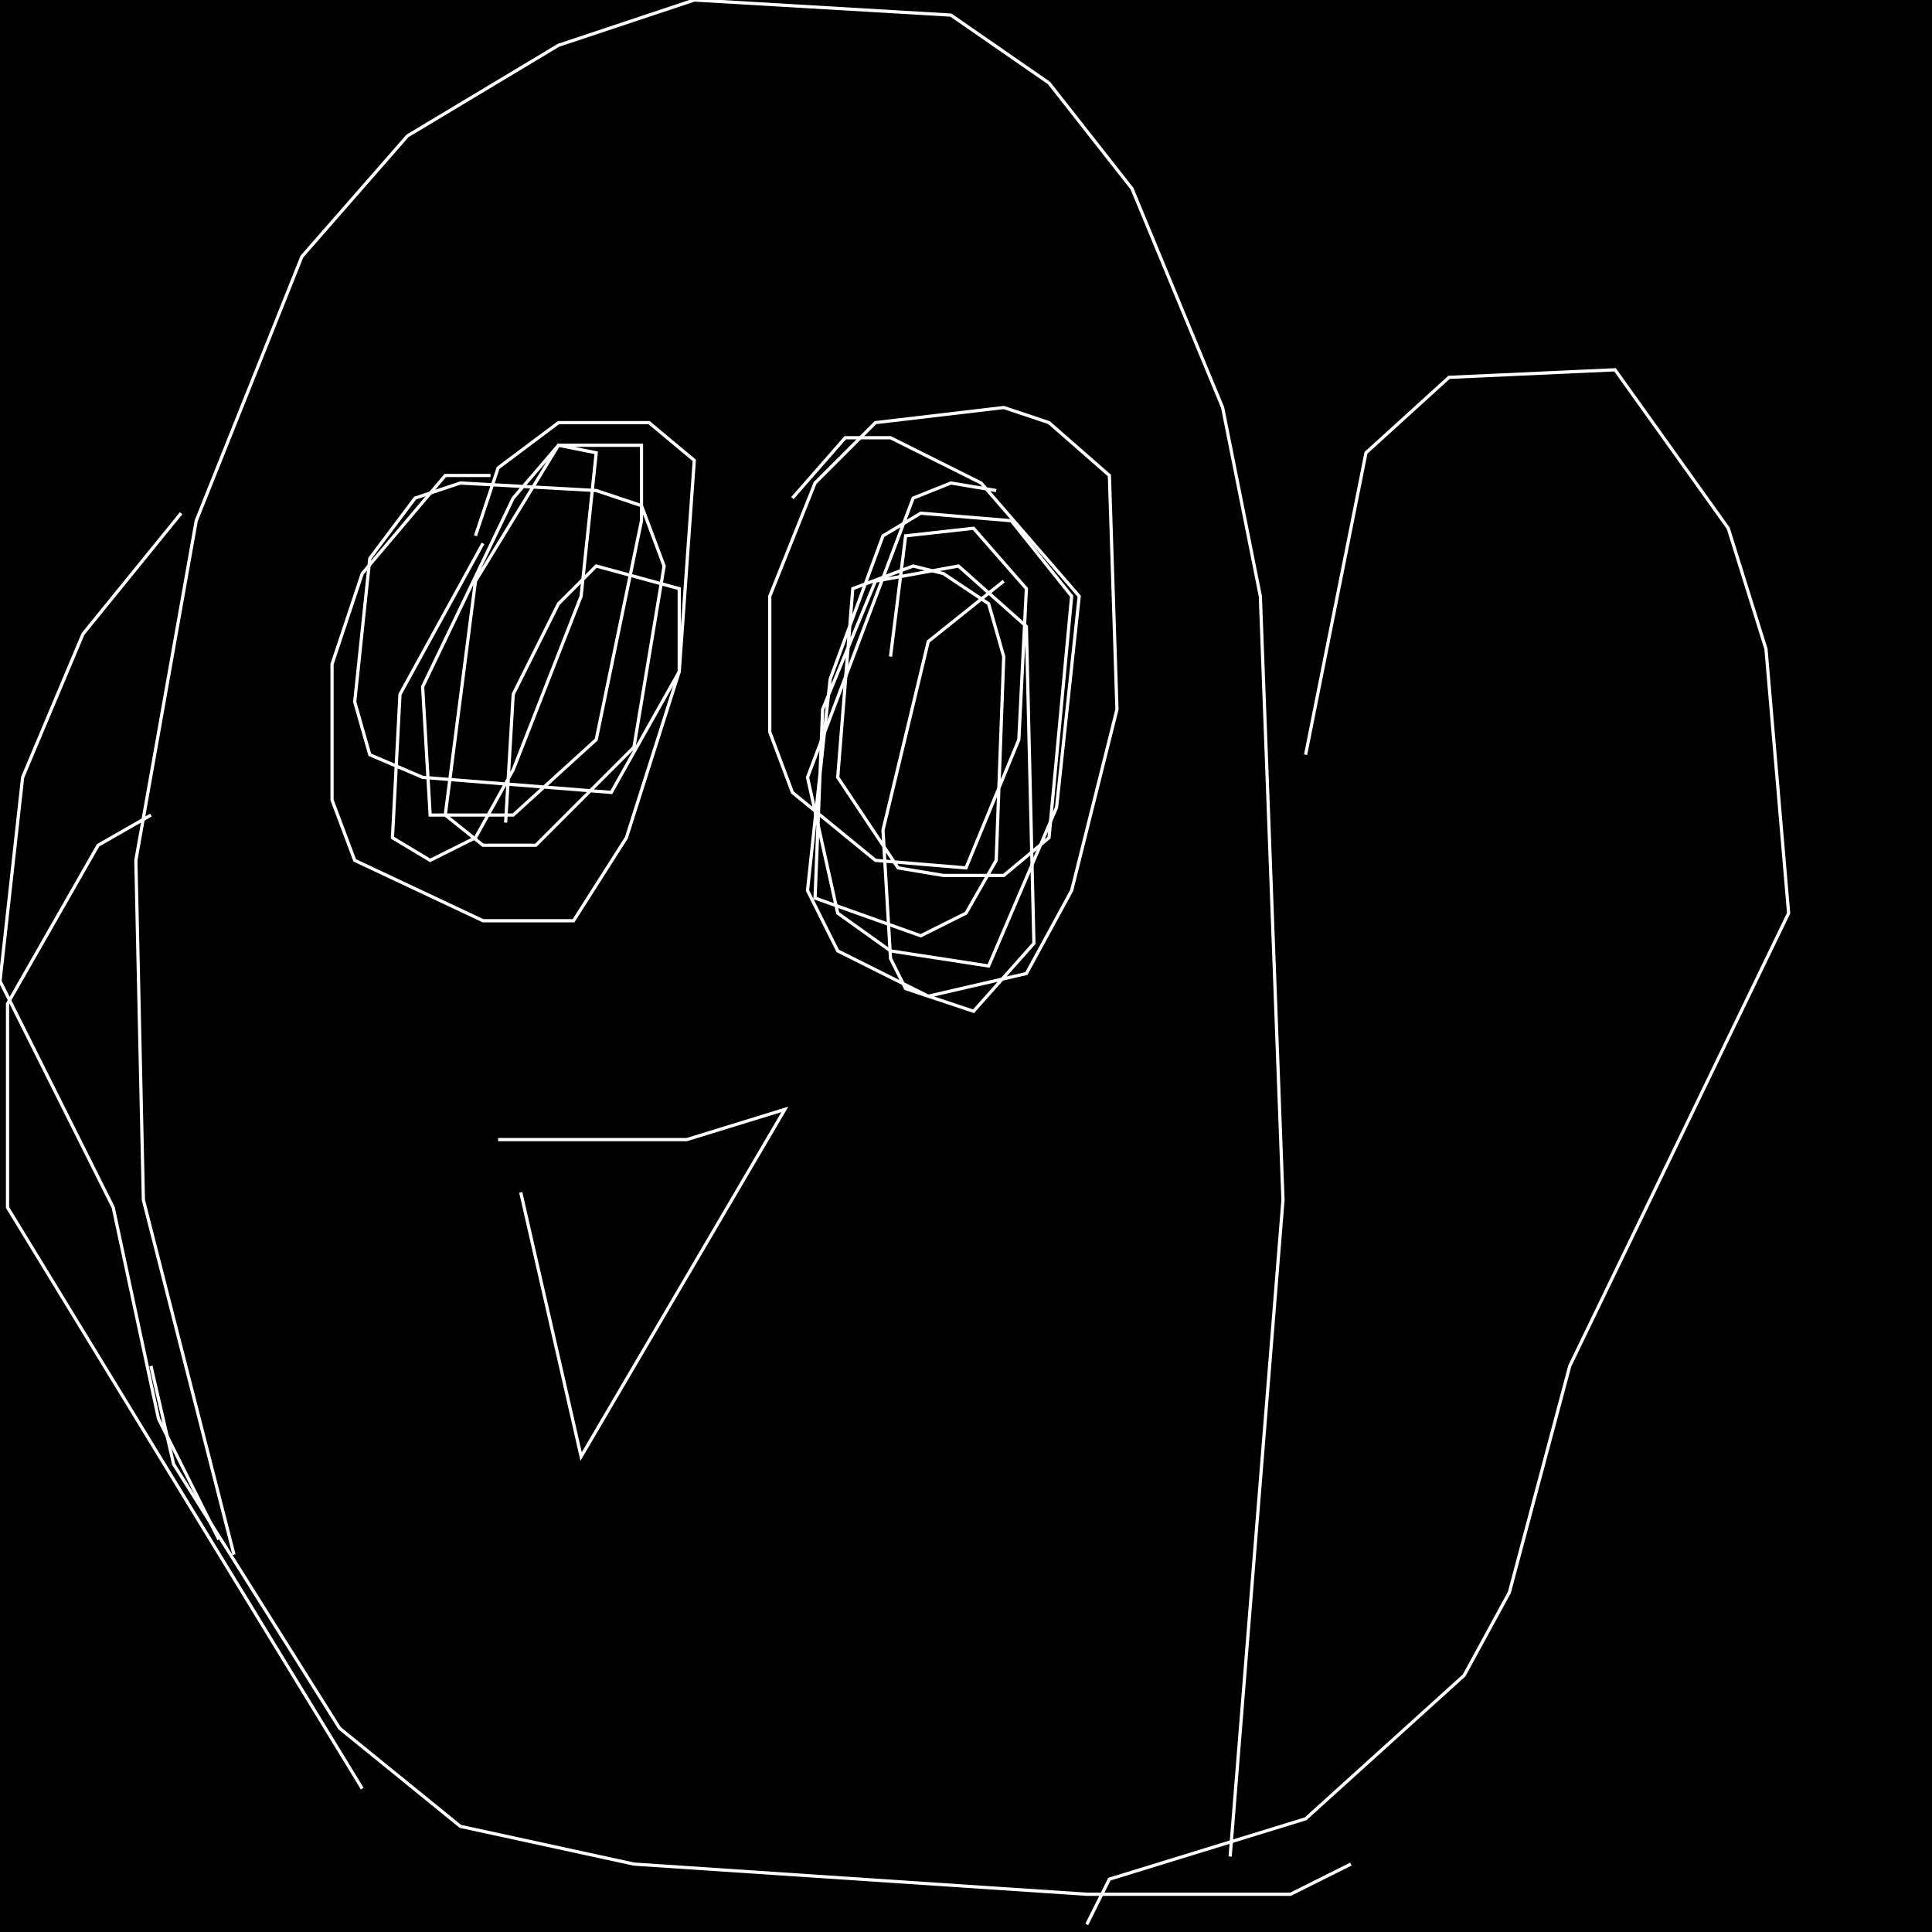<?xml version="1.0" encoding="UTF-8" standalone="no"?>
<!--Created with ndjsontosvg (https:https://github.com/thompson318/ndjsontosvg) 
	from the simplified Google quickdraw data set. key_id = 5670922704912384-->
<svg width="600" height="600"
	xmlns="http://www.w3.org/2000/svg">
	xmlns:ndjsontosvg="https://github.com/thompson318/ndjsontosvg"
	xmlns:quickdraw="https://quickdraw.withgoogle.com/data"
	xmlns:scikit-surgery="https://doi.org/10.1007/s11548-020-02180-5">

	<rect width="100%" height="100%" fill="black" />
	<path d = "M 72.66 482.81 L 44.53 372.66 L 42.19 267.19 L 60.94 161.72 L 93.75 79.69 L 126.56 42.19 L 173.44 14.06 L 215.62 0.00 L 295.31 4.69 L 325.78 25.78 L 351.56 58.59 L 379.69 126.56 L 391.41 185.16 L 398.44 372.66 L 382.03 576.56" stroke="white" fill="transparent"/>
	<path d = "M 152.34 147.66 L 138.28 147.66 L 112.50 178.12 L 103.12 206.25 L 103.12 248.44 L 110.16 267.19 L 150.00 285.94 L 178.12 285.94 L 194.53 260.16 L 210.94 208.59 L 215.62 142.97 L 201.56 131.25 L 173.44 131.25 L 154.69 145.31 L 147.66 166.41" stroke="white" fill="transparent"/>
	<path d = "M 309.38 152.34 L 295.31 150.00 L 283.59 154.69 L 250.78 241.41 L 260.16 283.59 L 276.56 295.31 L 307.03 300.00 L 328.12 250.78 L 335.16 185.16 L 304.69 150.00 L 276.56 135.94 L 262.50 135.94 L 246.09 154.69" stroke="white" fill="transparent"/>
	<path d = "M 161.72 370.31 L 180.47 452.34 L 243.75 344.53 L 213.28 353.91 L 154.69 353.91" stroke="white" fill="transparent"/>
	<path d = "M 56.25 159.38 L 25.78 196.88 L 7.03 241.41 L 0.00 304.69 L 35.16 375.00 L 49.22 440.62 L 67.97 478.12" stroke="white" fill="transparent"/>
	<path d = "M 150.00 168.75 L 124.22 215.62 L 121.88 260.16 L 133.59 267.19 L 147.66 260.16 L 159.38 239.06 L 180.47 185.16 L 185.16 140.62 L 173.44 138.28 L 159.38 154.69 L 131.25 213.28 L 133.59 253.12 L 159.38 253.12 L 185.16 229.69 L 199.22 161.72 L 199.22 138.28 L 173.44 138.28 L 147.66 180.47 L 138.28 253.12 L 150.00 262.50 L 166.41 262.50 L 196.88 232.03 L 206.25 175.78 L 199.22 157.03 L 185.16 152.34 L 142.97 150.00 L 128.91 154.69 L 114.84 173.44 L 110.16 217.97 L 114.84 234.38 L 131.25 241.41 L 189.84 246.09 L 210.94 208.59 L 210.94 182.81 L 185.16 175.78 L 173.44 187.50 L 159.38 215.62 L 157.03 255.47" stroke="white" fill="transparent"/>
	<path d = "M 311.72 180.47 L 288.28 199.22 L 274.22 257.81 L 276.56 297.66 L 281.25 307.03 L 302.34 314.06 L 321.09 292.97 L 318.75 194.53 L 297.66 175.78 L 271.88 180.47 L 255.47 220.31 L 253.12 278.91 L 285.94 290.62 L 300.00 283.59 L 309.38 267.19 L 311.72 203.91 L 307.03 187.50 L 292.97 178.12 L 283.59 175.78 L 264.84 182.81 L 260.16 241.41 L 278.91 269.53 L 292.97 271.88 L 311.72 271.88 L 325.78 260.16 L 332.81 185.16 L 314.06 161.72 L 285.94 159.38 L 274.22 166.41 L 257.81 210.94 L 250.78 276.56 L 260.16 295.31 L 288.28 309.38 L 318.75 302.34 L 332.81 276.56 L 346.88 220.31 L 344.53 147.66 L 325.78 131.25 L 311.72 126.56 L 271.88 131.25 L 253.12 150.00 L 239.06 185.16 L 239.06 227.34 L 246.09 246.09 L 271.88 267.19 L 300.00 269.53 L 316.41 229.69 L 318.75 182.81 L 302.34 164.06 L 281.25 166.41 L 276.56 203.91" stroke="white" fill="transparent"/>
	<path d = "M 405.47 234.38 L 424.22 140.62 L 450.00 117.19 L 501.56 114.84 L 536.72 164.06 L 548.44 201.56 L 555.47 283.59 L 487.50 424.22 L 468.75 494.53 L 454.69 520.31 L 405.47 564.84 L 344.53 583.59 L 337.50 597.66" stroke="white" fill="transparent"/>
	<path d = "M 46.88 424.22 L 53.91 454.69 L 105.47 536.72 L 142.97 567.19 L 196.88 578.91 L 337.50 588.28 L 400.78 588.28 L 419.53 578.91" stroke="white" fill="transparent"/>
	<path d = "M 46.88 253.12 L 30.47 262.50 L 2.34 311.72 L 2.34 375.00 L 112.50 555.47" stroke="white" fill="transparent"/>
</svg>